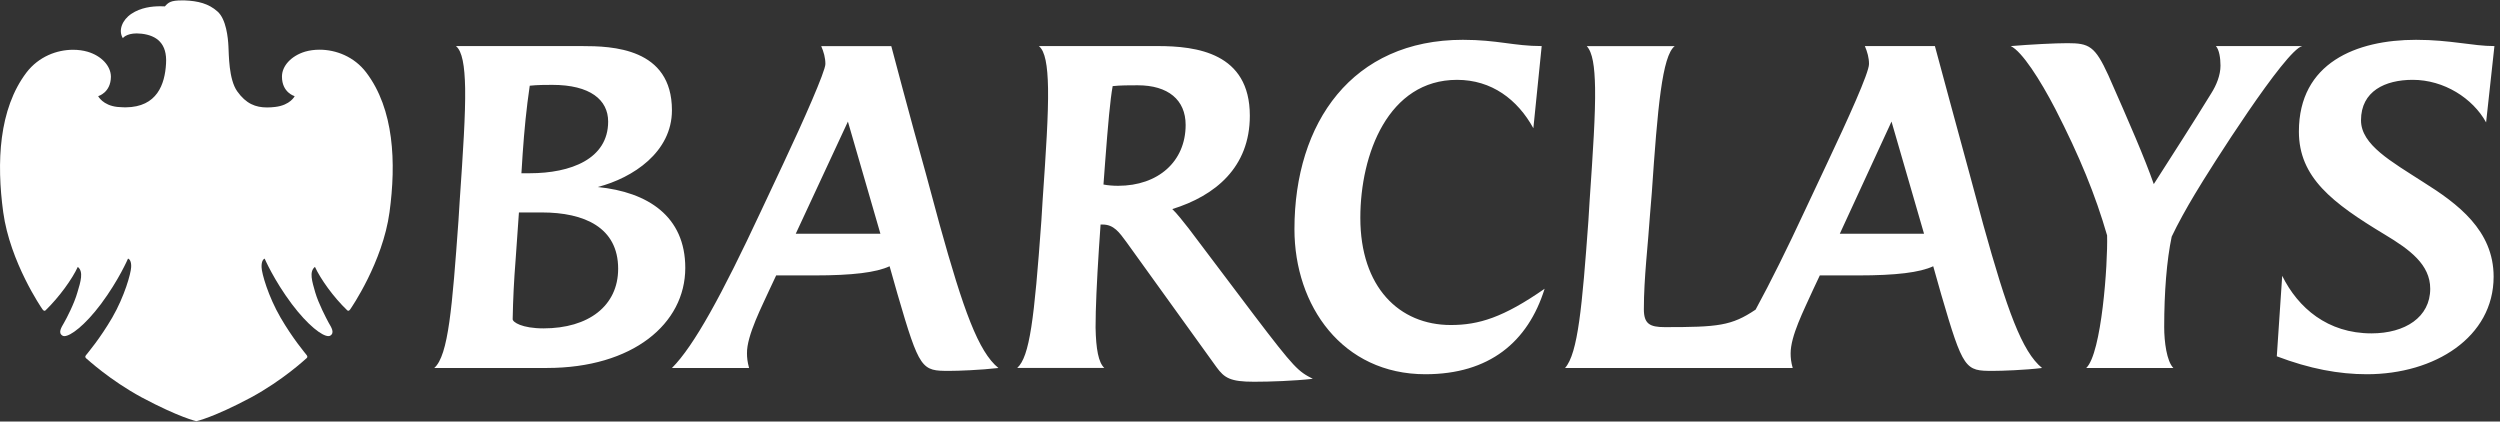 <?xml version="1.0" encoding="utf-8"?>
<!-- Generator: Adobe Illustrator 16.0.0, SVG Export Plug-In . SVG Version: 6.00 Build 0)  -->
<!DOCTYPE svg PUBLIC "-//W3C//DTD SVG 1.1//EN" "http://www.w3.org/Graphics/SVG/1.1/DTD/svg11.dtd">
<svg version="1.1"
	 id="Layer_1" xmlns:dc="http://purl.org/dc/elements/1.1/" xmlns:cc="http://creativecommons.org/ns#" xmlns:rdf="http://www.w3.org/1999/02/22-rdf-syntax-ns#" xmlns:svg="http://www.w3.org/2000/svg" xmlns:sodipodi="http://sodipodi.sourceforge.net/DTD/sodipodi-0.dtd" xmlns:inkscape="http://www.inkscape.org/namespaces/inkscape" sodipodi:docname="notice_of_meeting_2006.svg" inkscape:version="0.46" sodipodi:version="0.32" inkscape:output_extension="org.inkscape.output.svg.inkscape"
	 xmlns="http://www.w3.org/2000/svg" xmlns:xlink="http://www.w3.org/1999/xlink" x="0px" y="0px" width="390.527px"
	 height="65.852px" viewBox="0 0 390.527 65.852" enable-background="new 0 0 390.527 65.852" xml:space="preserve">
<rect x="0" y="0" width="390.527" height="65.852" fill="#333333" stroke="none"/>
<defs>
	
	
		<inkscape:perspective  inkscape:persp3d-origin="297.638 : 280.63033 : 1" inkscape:vp_z="595.276 : 420.9455 : 1" inkscape:vp_x="0 : 420.9455 : 1" sodipodi:type="inkscape:persp3d" inkscape:vp_y="0 : 1000 : 0" id="perspective4207">
		</inkscape:perspective>
</defs>
<sodipodi:namedview  inkscape:current-layer="Layer_1" inkscape:window-y="-4" inkscape:window-x="-4" inkscape:pageopacity="0.0" inkscape:pageshadow="2" inkscape:window-width="1280" inkscape:window-height="978" inkscape:cy="37.277891" inkscape:cx="73.791107" inkscape:zoom="4.390117" showgrid="false" pagecolor="#ffffff" bordercolor="#666666" borderopacity="1.0" objecttolerance="10.0" gridtolerance="10.0" guidetolerance="10.0" id="base">
	</sodipodi:namedview>
<path id="path4050_1_" fill="#FFFFFF" d="M28.422,0.063c-1.743,0-2.103,0.304-2.668,0.935c-0.222-0.015-0.455-0.019-0.698-0.019
	c-1.34,0-3.062,0.197-4.53,1.179c-1.418,0.936-2.092,2.593-1.336,3.805c0,0,0.507-0.743,2.174-0.743
	c0.235,0,0.495,0.025,0.771,0.048c2.304,0.272,4.008,1.485,3.801,4.688c-0.185,3.2-1.384,6.769-6.293,6.811c0,0-0.633,0-1.307-0.062
	c-2.285-0.25-3.003-1.684-3.003-1.684s1.975-0.536,1.992-3.043c-0.017-1.705-1.501-3.265-3.644-3.896
	c-0.702-0.205-1.472-0.306-2.274-0.306c-2.526,0-5.362,1.058-7.274,3.554c-4.335,5.724-4.687,14.068-3.629,21.828
	c1.064,7.776,5.996,14.979,6.141,15.176c0.105,0.138,0.199,0.214,0.306,0.214c0.055,0,0.111-0.025,0.17-0.074
	c2.13-2.066,4.162-4.893,5.031-6.781c0.93,0.742,0.444,2.318-0.067,4.002c-0.486,1.723-1.667,4.008-2.094,4.744
	c-0.413,0.721-0.965,1.559-0.222,1.996c0.076,0.047,0.172,0.071,0.287,0.071c0.955,0,3.202-1.665,5.709-5.007
	c2.806-3.762,4.23-7.101,4.23-7.101c0.205,0.046,0.549,0.394,0.492,1.341c-0.038,0.961-1.026,4.538-2.951,7.868
	c-1.945,3.327-3.743,5.409-4.105,5.883c-0.224,0.274-0.033,0.446,0.111,0.558c0.142,0.096,3.583,3.309,8.583,6.023
	c5.923,3.156,8.549,3.723,8.549,3.723s2.62-0.553,8.543-3.707c4.996-2.718,8.452-5.945,8.58-6.055
	c0.145-0.098,0.328-0.253,0.111-0.555c-0.342-0.452-2.145-2.545-4.086-5.873c-1.919-3.307-2.945-6.906-2.96-7.855
	c-0.04-0.957,0.282-1.273,0.479-1.354c0,0,1.439,3.359,4.245,7.101c2.52,3.347,4.746,5.008,5.705,5.008
	c0.122,0,0.218-0.025,0.298-0.071c0.721-0.438,0.184-1.288-0.239-2c-0.394-0.732-1.591-3.004-2.101-4.74
	c-0.488-1.702-0.994-3.277-0.048-4.002c0.871,1.889,2.888,4.729,5.024,6.768c0.057,0.059,0.121,0.088,0.184,0.088
	c0.095,0,0.195-0.074,0.283-0.201c0.157-0.209,5.098-7.4,6.153-15.188c1.06-7.776,0.71-16.102-3.63-21.828
	c-1.899-2.503-4.756-3.566-7.299-3.566c-0.793,0-1.552,0.103-2.244,0.301c-2.16,0.649-3.639,2.224-3.626,3.913
	c0,2.507,1.985,3.043,1.985,3.043s-0.664,1.399-3.03,1.684c-0.442,0.055-0.872,0.08-1.282,0.08c-1.779,0-3.279-0.565-4.662-2.517
	c-1.34-1.879-1.296-5.747-1.373-7.037c-0.062-1.309-0.342-4.245-1.718-5.443c-1.372-1.229-3.044-1.642-5.127-1.724
	C28.686,0.063,28.55,0.063,28.422,0.063"/>
<path id="path21" fill="#FFFFFF" d="M388.355,19.119c-2.086-3.781-6.583-6.648-11.467-6.648c-4.296,0-8.074,1.759-8.074,6.321
	c0,3.841,4.757,6.446,9.708,9.641c5.403,3.386,11.008,7.552,11.008,14.787c0,9.445-9.185,15.24-19.803,15.24
	c-4.364,0-8.922-0.846-14.067-2.801l0.844-12.572c2.478,5.02,7.104,8.99,13.938,8.99c5.277,0,9.184-2.539,9.184-6.971
	c0-3.777-3.194-6.121-7.098-8.465c-8.21-4.95-13.417-8.926-13.417-16.09c0-10.75,8.987-14.331,18.301-14.331
	c5.403,0,8.794,0.978,12.243,0.978L388.355,19.119 M342.828,30.385c-1.178,1.955-2.668,4.622-3.586,6.581
	c-0.779,3.711-1.171,8.664-1.171,14.133c0,2.281,0.392,5.34,1.433,6.383h-13.611c2.406-2.277,3.387-16.279,3.259-20.711
	c-1.824-6.317-4.304-12.375-8.08-19.737c-2.404-4.623-5.208-8.991-6.968-9.835c3.06-0.258,6.968-0.455,8.859-0.455
	c3.385,0,4.3,0.455,6.386,5.016c3.25,7.362,5.661,12.893,7.096,17c3.453-5.408,5.862-9.119,8.989-14.2
	c0.781-1.238,1.432-2.8,1.432-4.3c0-1.175-0.196-2.476-0.716-3.062h13.483C357.027,7.784,345.301,26.219,342.828,30.385
	 M295.475,18.991L287.4,36.508h13.154L295.475,18.991 M311.304,57.936c-4.302,0-4.624-0.127-8.078-11.982l-1.235-4.363
	c-2.082,0.975-5.8,1.432-11.725,1.432h-5.992l-1.043,2.215c-1.497,3.324-3.516,7.227-3.516,9.969c0,0.65,0.064,1.365,0.326,2.277
	h-35.564c2.021-2.277,2.672-9.637,3.648-22.994l0.195-3.189c0.521-7.622,0.917-13.483,0.848-17.585
	c-0.064-3.386-0.392-5.537-1.303-6.513h13.746c-1.957,1.5-2.676,9.573-3.584,22.929l-0.262,3.189
	c-0.327,4.952-0.977,10.03-0.977,14.981c0,2.277,0.912,2.799,3.26,2.799c8.333,0,10.421-0.195,14.195-2.734
	c2.344-4.301,5.018-9.709,7.619-15.309l3.522-7.489c3.319-7.034,6.574-14.202,6.574-15.567c0-0.98-0.26-1.889-0.647-2.802h10.941
	c0,0,4.428,16.416,5.405,19.929l2.146,7.95c3.712,13.354,6.06,19.865,9.187,22.404C316.383,57.809,312.671,57.936,311.304,57.936
	 M222.66,58.459c-12.963,0-20.454-10.682-20.454-22.666c0-16.672,9.052-29.574,26.313-29.574c5.406,0,7.948,0.978,12.309,0.978
	l-1.301,12.832c-2.475-4.494-6.516-7.556-11.918-7.556c-10.746,0-15.111,11.597-15.111,21.562c0,10.811,6.059,16.736,14.133,16.736
	c4.364,0,8.205-1.174,14.656-5.666C238.682,53.446,232.623,58.459,222.66,58.459 M177.719,13.322c-1.237,0-2.739,0-3.908,0.13
	c-0.391,2.148-0.718,5.862-1.175,11.852l-0.262,3.521c0.655,0.132,1.499,0.199,2.283,0.199c6.249,0,10.552-3.783,10.552-9.511
	C185.209,15.6,182.473,13.322,177.719,13.322 M195.888,59.633c-3.712,0-4.624-0.59-5.86-2.283l-14.07-19.541
	c-1.107-1.498-1.953-2.734-3.711-2.734h-0.326l-0.258,3.777c-0.328,5.146-0.523,9.254-0.523,12.312
	c0.064,3.387,0.457,5.469,1.369,6.316h-13.613c1.952-1.758,2.666-7.621,3.776-22.994l0.196-3.19
	c0.522-7.554,0.914-13.418,0.847-17.519c-0.067-3.583-0.454-5.799-1.435-6.581c7.752,0,18.562,0,18.562,0
	c6.057,0,14.395,1.045,14.395,10.878c0,8.074-5.408,12.506-12.113,14.587c0.65,0.589,1.821,2.085,2.54,3l10.225,13.549
	c6.384,8.402,6.903,8.791,9.186,9.965C202.206,59.5,198.365,59.633,195.888,59.633 M132.453,18.991l-8.146,17.517h13.222
	L132.453,18.991 M148.276,57.936c-4.296,0-4.622-0.127-8.073-11.982l-1.238-4.363c-2.088,0.975-5.799,1.432-11.727,1.432h-5.992
	l-1.041,2.215c-1.043,2.348-3.582,7.168-3.518,9.969c0,0.65,0.064,1.303,0.326,2.277h-12.049
	c3.451-3.451,7.816-11.461,13.873-24.424l3.52-7.489c3.189-6.772,6.578-14.459,6.578-15.567c0-0.98-0.258-1.89-0.652-2.803h10.945
	c0,0,2.861,10.878,5.404,19.93l2.148,7.949c3.713,13.354,6.057,19.865,9.184,22.404C153.164,57.809,149.646,57.936,148.276,57.936
	 M86.269,13.257c-0.979,0-2.279,0-3.517,0.132c-0.521,3.517-0.848,6.902-1.106,10.614c0,0-0.197,3.19-0.197,3.06h1.303
	C89.136,27.062,95,24.85,95,18.991C95,15.6,92.198,13.257,86.269,13.257 M84.644,33.187h-3.582l-0.521,7.425
	c-0.259,3.258-0.392,5.992-0.457,9.248c0,0.459,1.433,1.436,4.817,1.436c7.035,0,11.661-3.518,11.661-9.316
	C96.562,35.53,91.285,33.187,84.644,33.187 M85.425,57.481H67.838c2.216-1.955,2.802-9.574,3.778-22.994l0.195-3.125
	c0.523-7.621,0.913-13.483,0.848-17.584c-0.065-3.519-0.457-5.799-1.435-6.581h19.67c4.689,0,14.07,0.262,14.07,10.03
	c0,6.514-6.059,10.552-11.594,11.988c7.817,0.781,13.678,4.558,13.678,12.634C107.047,50.577,98.842,57.481,85.425,57.481"/>
</svg>
